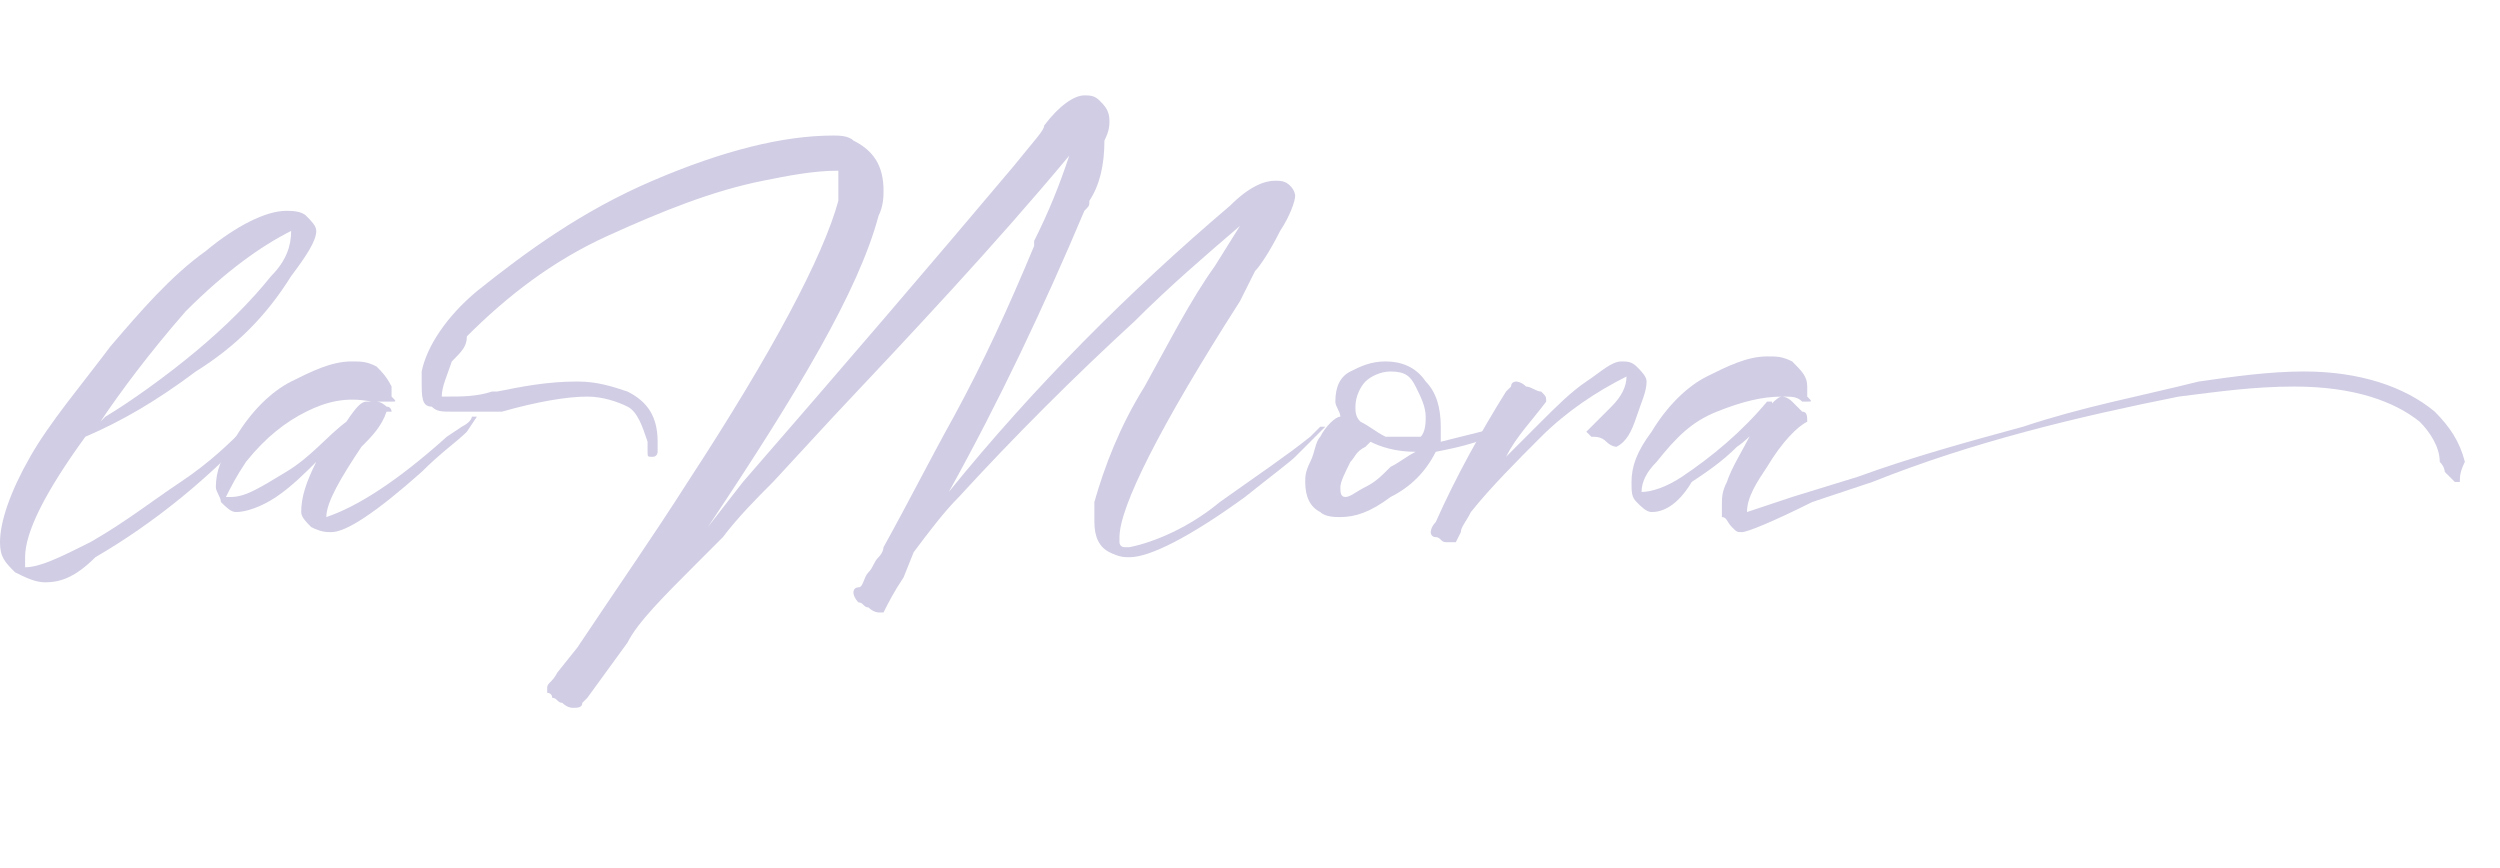 <?xml version="1.0" encoding="utf-8"?>
<!-- Generator: Adobe Illustrator 27.2.0, SVG Export Plug-In . SVG Version: 6.00 Build 0)  -->
<svg version="1.1" id="Layer_1" xmlns="http://www.w3.org/2000/svg" xmlns:xlink="http://www.w3.org/1999/xlink" x="0px"
  y="0px" viewBox="0 0 49.8 17.3" style="enable-background:new 0 0 49.8 17.3;" xml:space="preserve">
  <style type="text/css">
    .st0 {
      fill: #D0CDE4;
    }
  </style>
  <g>
    <path class="st0"
      d="M0.9,11.6c-0.2,0-0.4-0.1-0.6-0.2C0.1,11.2,0,11.1,0,10.8c0-0.4,0.2-1,0.6-1.7c0.4-0.7,1-1.4,1.6-2.2
		c0.6-0.7,1.2-1.4,1.9-1.9c0.6-0.5,1.2-0.8,1.6-0.8c0.1,0,0.3,0,0.4,0.1c0.1,0.1,0.2,0.2,0.2,0.3c0,0.2-0.2,0.5-0.5,0.9
		C5.3,6.3,4.7,6.9,3.9,7.4C3.1,8,2.4,8.4,1.7,8.7c-0.8,1.1-1.2,1.9-1.2,2.4c0,0.1,0,0.1,0,0.2c0.3,0,0.7-0.2,1.3-0.5
		C2.5,10.4,3,10,3.6,9.6c0.6-0.4,1-0.8,1.3-1.1l0.2-0.2c0.1,0,0.1,0,0.1,0.1c-1,1.1-2.1,2-3.3,2.7C1.5,11.5,1.2,11.6,0.9,11.6z
		 M2,8.4l0.1-0.1C2.6,8,3.3,7.5,3.9,7S5,6,5.4,5.5c0.3-0.3,0.4-0.6,0.4-0.9C5.2,4.9,4.5,5.4,3.7,6.2C3,7,2.4,7.8,2,8.4z" />
    <path class="st0" d="M6.6,10.6c-0.1,0-0.2,0-0.4-0.1C6.1,10.4,6,10.3,6,10.2c0-0.3,0.1-0.6,0.3-1C6.1,9.4,5.8,9.7,5.5,9.9
		c-0.3,0.2-0.6,0.3-0.8,0.3c-0.1,0-0.2-0.1-0.3-0.2C4.4,9.9,4.3,9.8,4.3,9.7c0-0.3,0.1-0.6,0.4-1c0.3-0.5,0.7-0.9,1.1-1.1
		c0.4-0.2,0.8-0.4,1.2-0.4c0.2,0,0.3,0,0.5,0.1c0.1,0.1,0.2,0.2,0.3,0.4c0,0,0,0.1,0,0.1c0,0,0,0.1,0,0.1C7.9,8,7.9,8,7.8,8
		c0,0,0,0,0,0s0,0,0,0c0,0,0,0,0,0c-0.1,0-0.3,0-0.4,0C6.9,7.9,6.5,8,6.1,8.2c-0.4,0.2-0.8,0.5-1.2,1C4.7,9.5,4.6,9.7,4.5,9.9l0.1,0
		c0.3,0,0.6-0.2,1.1-0.5s0.8-0.7,1.2-1C7.1,8.1,7.2,8,7.3,8c0,0,0.1,0,0.2,0s0.2,0.1,0.2,0.1c0.1,0,0.1,0.1,0.1,0.1c0,0,0,0,0,0
		c0,0,0,0,0,0s0,0-0.1,0C7.6,8.5,7.4,8.7,7.2,8.9C6.8,9.5,6.5,10,6.5,10.3c0.6-0.2,1.4-0.7,2.4-1.6l0.3-0.2c0.2-0.1,0.2-0.2,0.2-0.2
		l0.1,0c0,0,0,0,0,0L9.3,8.6C9.1,8.8,8.8,9,8.4,9.4C7.5,10.2,6.9,10.6,6.6,10.6z" />
    <path class="st0" d="M11.4,14.1c0,0-0.1,0-0.2-0.1c-0.1,0-0.1-0.1-0.2-0.1c0-0.1-0.1-0.1-0.1-0.1c0,0,0,0,0,0c0,0,0,0,0-0.1
		s0.1-0.1,0.2-0.3l0.4-0.5c0.8-1.2,1.5-2.2,2.2-3.3c1.7-2.6,2.7-4.5,3-5.6c0-0.2,0-0.3,0-0.4c0-0.1,0-0.2,0-0.2
		c-0.5,0-1,0.1-1.5,0.2c-1,0.2-2,0.6-3.1,1.1s-2,1.2-2.8,2C9.3,6.9,9.2,7,9,7.2C8.9,7.5,8.8,7.7,8.8,7.9l0.1,0c0.3,0,0.6,0,0.9-0.1
		l0.1,0c0.5-0.1,1-0.2,1.6-0.2c0.4,0,0.7,0.1,1,0.2c0.4,0.2,0.6,0.5,0.6,1c0,0.1,0,0.2,0,0.2c0,0,0,0.1-0.1,0.1
		c-0.1,0-0.1,0-0.1-0.1c0-0.1,0-0.1,0-0.2c-0.1-0.3-0.2-0.6-0.4-0.7c-0.2-0.1-0.5-0.2-0.8-0.2c-0.4,0-1,0.1-1.7,0.3
		C9.6,8.2,9.3,8.2,9,8.2c-0.2,0-0.3,0-0.4-0.1C8.4,8.1,8.4,7.9,8.4,7.6c0-0.1,0-0.1,0-0.2c0.1-0.5,0.5-1.1,1.1-1.6
		c1-0.8,2.1-1.6,3.5-2.2c1.4-0.6,2.6-0.9,3.6-0.9c0.1,0,0.3,0,0.4,0.1c0.4,0.2,0.6,0.5,0.6,1c0,0.1,0,0.3-0.1,0.5
		c-0.4,1.5-1.6,3.5-3.4,6.2l0.7-0.9c2-2.3,3.8-4.4,5.4-6.3c0.4-0.5,0.6-0.7,0.6-0.8c0.3-0.4,0.6-0.6,0.8-0.6c0.1,0,0.2,0,0.3,0.1
		c0.1,0.1,0.2,0.2,0.2,0.4c0,0.1,0,0.2-0.1,0.4C22,3.3,21.9,3.7,21.7,4c0,0.1,0,0.1-0.1,0.2c-0.8,1.9-1.7,3.8-2.7,5.6
		c1.7-2.1,3.6-4,5.6-5.7l0,0c0.4-0.4,0.7-0.5,0.9-0.5c0.1,0,0.2,0,0.3,0.1c0.1,0.1,0.1,0.2,0.1,0.2c0,0.1-0.1,0.4-0.3,0.7
		C25.3,5,25.1,5.3,25,5.4L24.7,6c-1.6,2.5-2.4,4.1-2.4,4.7c0,0,0,0.1,0,0.1c0,0.1,0.1,0.1,0.1,0.1c0,0,0.1,0,0.1,0
		c0.5-0.1,1.2-0.4,1.8-0.9c0.7-0.5,1.3-0.9,1.8-1.3c0.1-0.1,0.2-0.2,0.2-0.2s0,0,0.1,0c0,0,0,0,0,0c0,0-0.1,0.1-0.3,0.3l-0.3,0.3
		c-0.1,0.1-0.5,0.4-1,0.8c-1.1,0.8-1.9,1.2-2.3,1.2c-0.1,0-0.2,0-0.4-0.1c-0.2-0.1-0.3-0.3-0.3-0.6c0-0.1,0-0.2,0-0.4
		c0.2-0.7,0.5-1.5,1-2.3c0.5-0.9,0.9-1.7,1.4-2.4l0.5-0.8c-0.7,0.6-1.4,1.2-2.1,1.9c-1.2,1.1-2.4,2.3-3.5,3.5
		c-0.3,0.3-0.6,0.7-0.9,1.1L18,11.5c-0.2,0.3-0.3,0.5-0.4,0.7c0,0-0.1,0-0.1,0c0,0-0.1,0-0.2-0.1c-0.1,0-0.1-0.1-0.2-0.1
		c0,0-0.1-0.1-0.1-0.2c0,0,0,0,0,0s0-0.1,0.1-0.1s0.1-0.2,0.2-0.3c0.1-0.1,0.1-0.2,0.2-0.3c0.1-0.1,0.1-0.2,0.1-0.2
		c0.5-0.9,0.9-1.7,1.4-2.6c0.6-1.1,1.1-2.2,1.6-3.4l0-0.1c0.3-0.6,0.5-1.1,0.7-1.7c-1.5,1.8-3.1,3.5-4.7,5.2l-1.2,1.3
		c-0.3,0.3-0.7,0.7-1,1.1l-0.5,0.5c-0.7,0.7-1.2,1.2-1.4,1.6l-0.8,1.1l-0.1,0.1C11.6,14.1,11.5,14.1,11.4,14.1z" />
    <path class="st0"
      d="M26.7,10.3c-0.1,0-0.3,0-0.4-0.1C26.1,10.1,26,9.9,26,9.6c0-0.1,0-0.2,0.1-0.4c0.1-0.2,0.1-0.4,0.2-0.5
		c0.1-0.2,0.3-0.4,0.4-0.4c0-0.1-0.1-0.2-0.1-0.3c0-0.3,0.1-0.5,0.3-0.6c0.2-0.1,0.4-0.2,0.7-0.2c0.3,0,0.6,0.1,0.8,0.4
		c0.2,0.2,0.3,0.5,0.3,0.9c0,0.1,0,0.2,0,0.3c0.4-0.1,0.8-0.2,1.2-0.3c0,0,0,0,0.1,0c0,0,0,0,0,0s0,0,0,0c-0.4,0.3-0.9,0.4-1.4,0.5
		c-0.2,0.4-0.5,0.7-0.9,0.9C27.3,10.2,27,10.3,26.7,10.3z M26.8,9.9c0.1,0,0.2-0.1,0.4-0.2c0.2-0.1,0.3-0.2,0.5-0.4
		C27.9,9.2,28,9.1,28.2,9c-0.4,0-0.7-0.1-0.9-0.2c0,0,0,0,0,0c0,0,0,0,0,0c0,0,0,0-0.1,0.1C27,9,27,9.1,26.9,9.2
		c-0.1,0.2-0.2,0.4-0.2,0.5C26.7,9.8,26.7,9.9,26.8,9.9L26.8,9.9z M28.2,8.7l0.1,0c0.1-0.1,0.1-0.3,0.1-0.4c0-0.2-0.1-0.4-0.2-0.6
		S28,7.4,27.7,7.4c-0.2,0-0.4,0.1-0.5,0.2S27,7.9,27,8.1c0,0.1,0,0.2,0.1,0.3c0.2,0.1,0.3,0.2,0.5,0.3C27.8,8.7,28,8.7,28.2,8.7z" />
    <path class="st0" d="M29,10.8C29,10.8,29,10.8,29,10.8C28.9,10.8,28.9,10.8,29,10.8c-0.1,0-0.1,0-0.2,0c-0.1,0-0.1-0.1-0.2-0.1
		c-0.1,0-0.1-0.1-0.1-0.1c0,0,0-0.1,0.1-0.2c0.4-0.9,0.9-1.8,1.4-2.6c0,0,0.1-0.1,0.1-0.1c0-0.1,0.1-0.1,0.1-0.1c0,0,0.1,0,0.2,0.1
		c0.1,0,0.2,0.1,0.3,0.1c0.1,0.1,0.1,0.1,0.1,0.2c0,0,0,0,0,0c0,0,0,0,0,0c-0.3,0.4-0.6,0.7-0.8,1.1c0.2-0.2,0.4-0.4,0.7-0.7
		c0.3-0.3,0.6-0.6,0.9-0.8s0.5-0.4,0.7-0.4c0.1,0,0.2,0,0.3,0.1c0.1,0.1,0.2,0.2,0.2,0.3c0,0.2-0.1,0.4-0.2,0.7
		c-0.1,0.3-0.2,0.5-0.4,0.6c0,0,0,0,0,0c0,0,0,0,0,0c0,0,0,0,0,0c0,0,0,0,0,0c0,0-0.1,0-0.2-0.1s-0.2-0.1-0.3-0.1
		c-0.1-0.1-0.1-0.1-0.1-0.1l0,0c0.1-0.1,0.3-0.3,0.5-0.5c0.2-0.2,0.3-0.4,0.3-0.6c-0.6,0.3-1.2,0.7-1.7,1.2c-0.5,0.5-1,1-1.4,1.5
		c-0.1,0.2-0.2,0.3-0.2,0.4C29,10.8,29,10.8,29,10.8z" />
    <path class="st0" d="M32.9,10.2c-0.1,0-0.2-0.1-0.3-0.2c-0.1-0.1-0.1-0.2-0.1-0.4c0-0.3,0.1-0.6,0.4-1c0.3-0.5,0.7-0.9,1.1-1.1
		c0.4-0.2,0.8-0.4,1.2-0.4c0.2,0,0.3,0,0.5,0.1C35.9,7.4,36,7.5,36,7.7c0,0,0,0.1,0,0.1c0,0,0,0.1,0,0.1C36.1,8,36.1,8,36,8
		c0,0,0,0-0.1,0c-0.1-0.1-0.2-0.1-0.4-0.1c-0.4,0-0.8,0.1-1.3,0.3s-0.8,0.5-1.2,1c-0.2,0.2-0.3,0.4-0.3,0.6c0,0,0,0,0,0
		c0.2,0,0.5-0.1,0.8-0.3c0.6-0.4,1.2-0.9,1.7-1.5c0,0,0,0,0.1,0c0,0,0,0.1,0,0.1l0,0c0,0,0,0,0,0.1c0,0,0,0,0,0c0,0,0,0,0,0
		c-0.2,0.2-0.4,0.5-0.7,0.7c-0.3,0.3-0.6,0.5-0.9,0.7C33.4,10.1,33.1,10.2,32.9,10.2z M34.7,10.6c-0.1,0-0.1,0-0.2-0.1
		s-0.1-0.2-0.2-0.2c0-0.1,0-0.1,0-0.2c0-0.2,0-0.3,0.1-0.5c0.1-0.3,0.3-0.6,0.5-1c0.3-0.5,0.5-0.7,0.6-0.7c0,0,0.1,0,0.2,0.1
		c0.1,0.1,0.1,0.1,0.2,0.2C36,8.2,36,8.3,36,8.4v0c0,0,0,0,0,0c0,0,0,0,0,0s0,0,0,0c-0.2,0.1-0.5,0.4-0.8,0.9
		c-0.2,0.3-0.4,0.6-0.4,0.9c0.3-0.1,0.6-0.2,0.9-0.3l1.3-0.4c1.1-0.4,2.2-0.7,3.3-1c1.2-0.4,2.3-0.6,3.5-0.9
		c0.7-0.1,1.4-0.2,2.1-0.2c1.1,0,2,0.3,2.6,0.8c0.3,0.3,0.5,0.6,0.6,1C49,9.4,49,9.5,49,9.6c0,0,0,0,0,0c0,0-0.1,0-0.1,0
		c-0.1-0.1-0.1-0.1-0.2-0.2c0,0,0-0.1-0.1-0.2c0-0.3-0.2-0.6-0.4-0.8c-0.5-0.4-1.3-0.7-2.5-0.7c-0.8,0-1.5,0.1-2.3,0.2
		c-2,0.4-4.1,0.9-6.1,1.7l-1.2,0.4C35.3,10.4,34.8,10.6,34.7,10.6z" />
  </g>
</svg>
